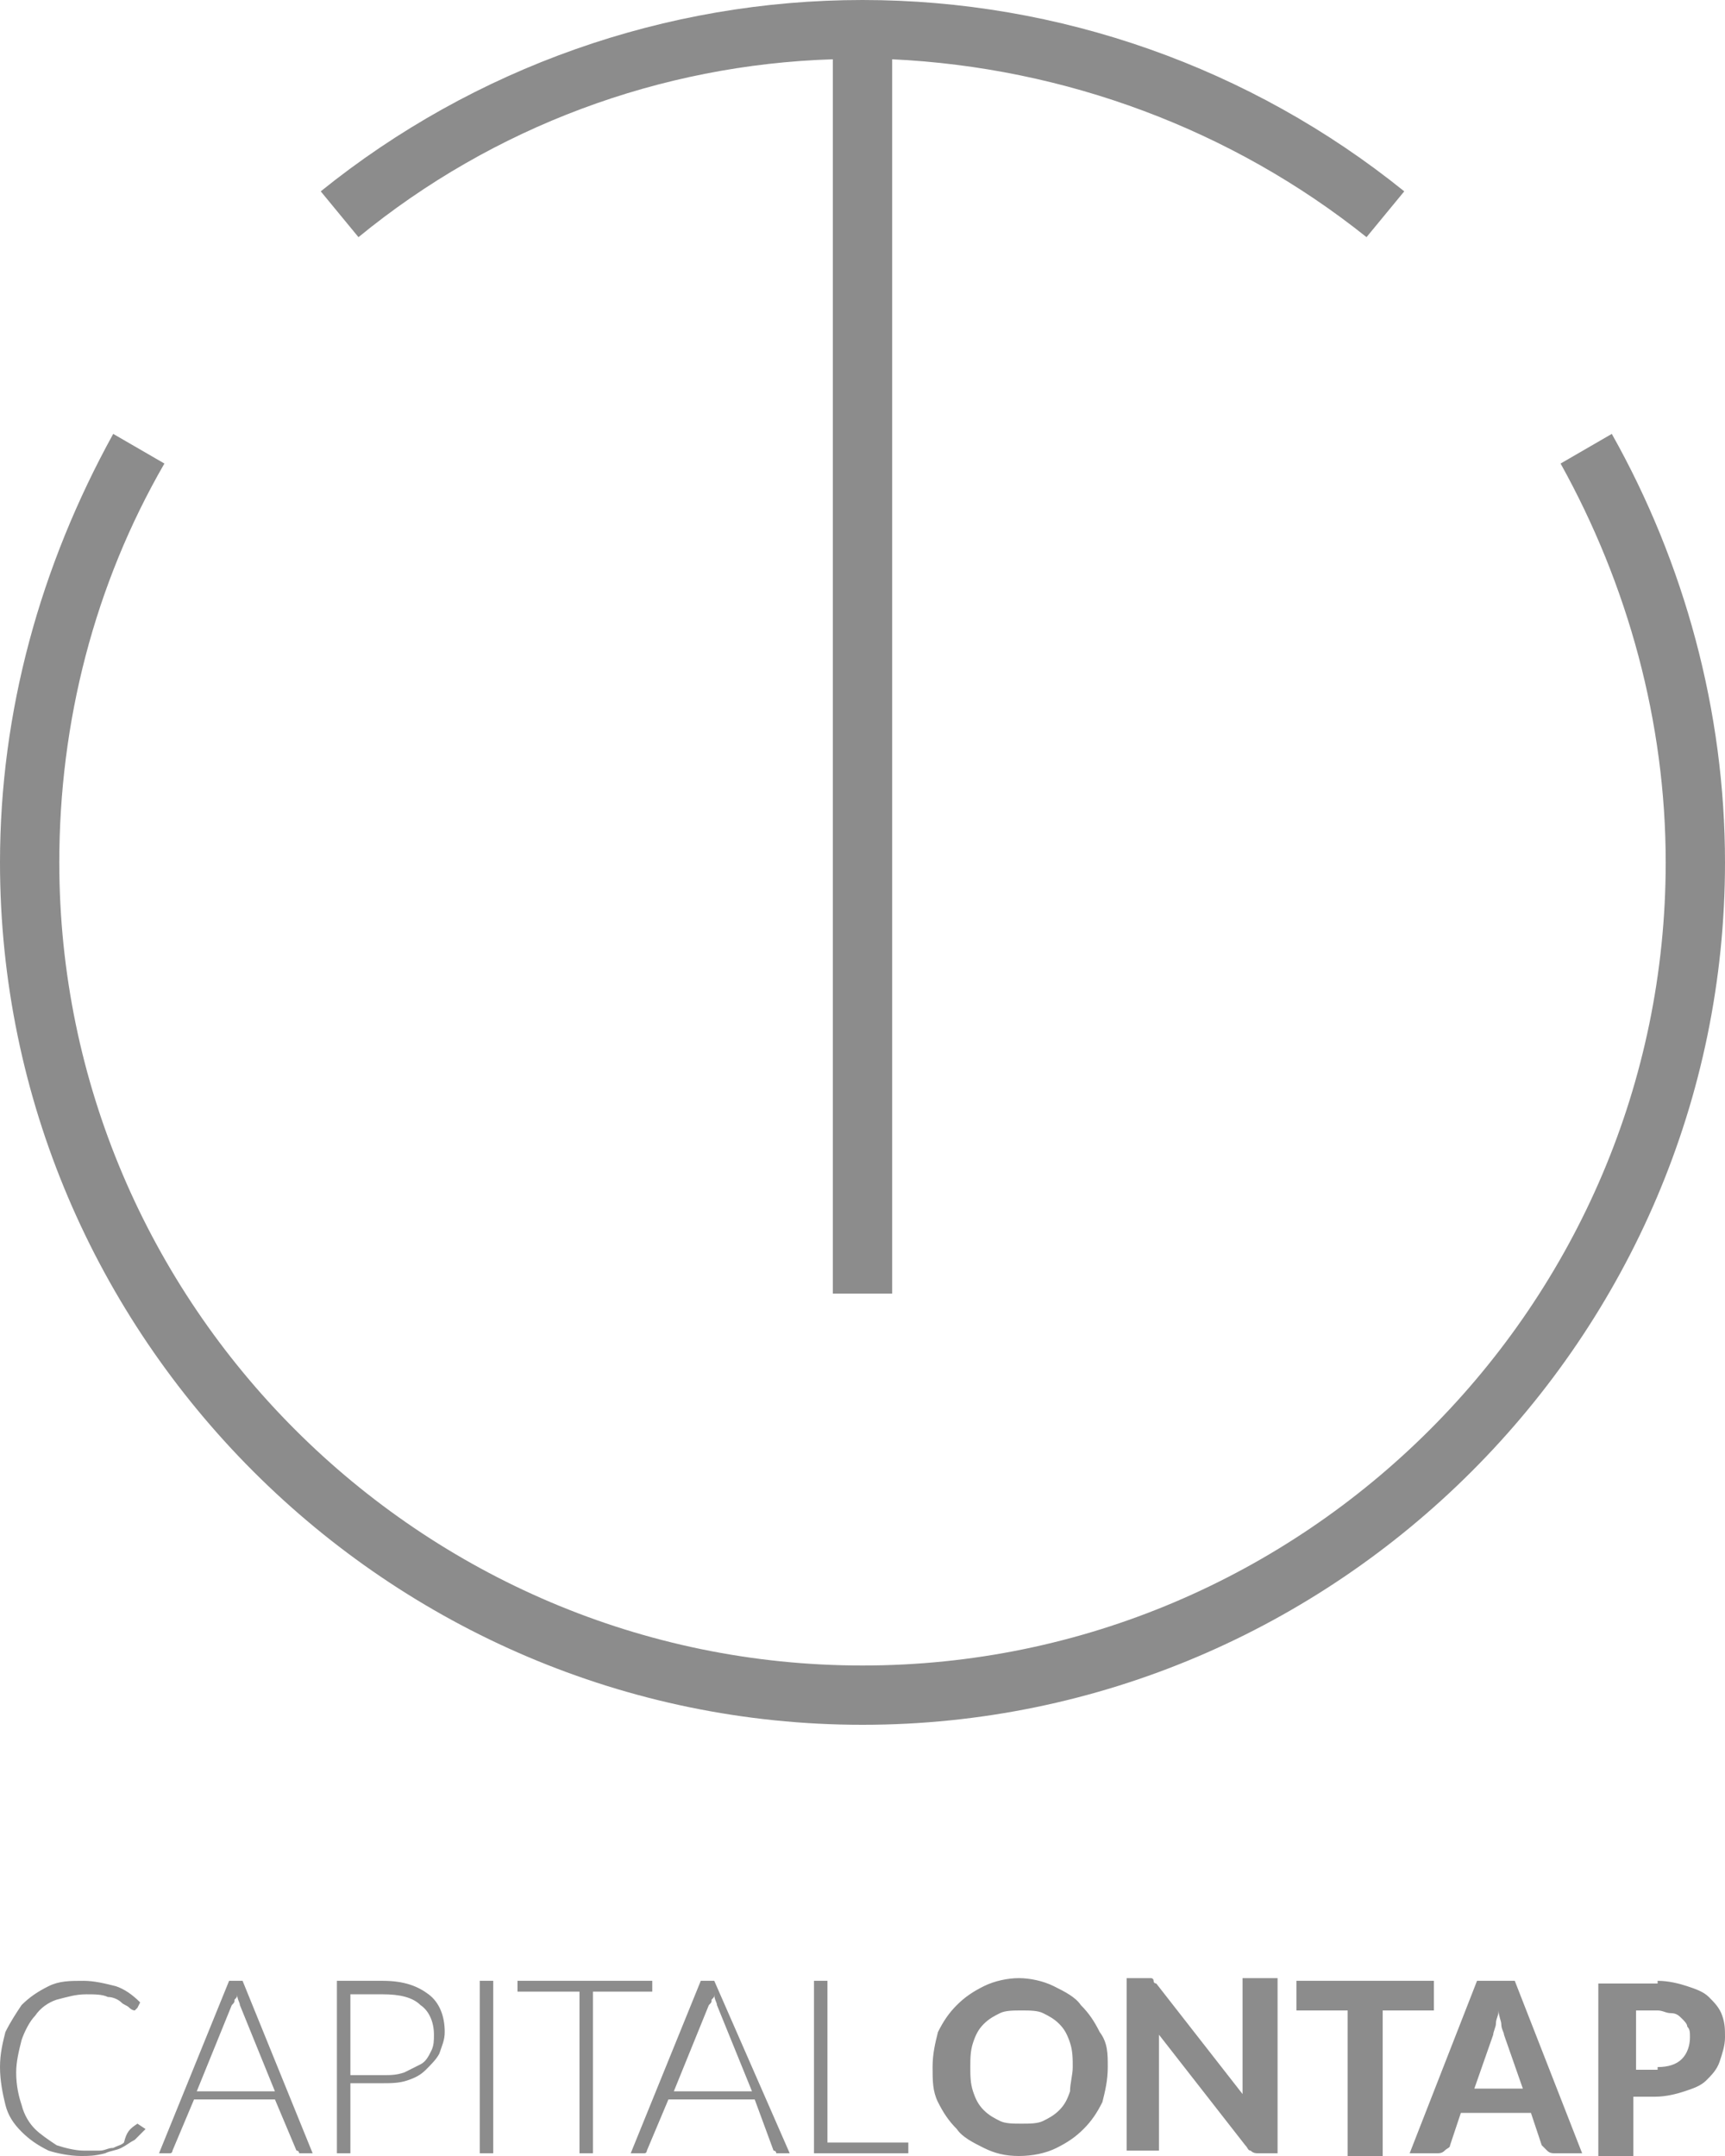 <svg xmlns="http://www.w3.org/2000/svg" viewBox="0 0 64 80"><path d="M30.9 2.2c-6.4.2-12.6 2.5-17.6 6.6l-1.4-1.7C17.6 2.5 24.7 0 32 0s14.4 2.5 20.1 7.1l-1.4 1.7c-5-4-11.2-6.3-17.6-6.6V48h-2.2V2.2zm28.9 13.9C62.5 20.9 64 26.4 64 32c0 17.6-14.4 32-32 32S0 49.6 0 32c0-5.6 1.5-11 4.2-15.9l1.9 1.1C3.5 21.7 2.2 26.8 2.2 32c0 16.4 13.4 29.8 29.8 29.8S61.8 48.4 61.8 32c0-5.2-1.4-10.3-3.9-14.8l1.9-1.1zM5.1 78.8s0 .1 0 0l.3.2-.4.4c-.2.1-.3.2-.5.3-.2.1-.4.1-.6.2-.4.1-.6.1-.9.1-.4 0-.9-.1-1.2-.2-.4-.2-.7-.4-1-.7-.3-.3-.5-.6-.6-1-.1-.4-.2-.9-.2-1.4 0-.5.1-.9.2-1.3.2-.4.4-.7.6-1 .3-.3.6-.5 1-.7.4-.2.8-.2 1.3-.2.4 0 .8.1 1.2.2.3.1.6.3.9.6l-.1.2-.1.1s-.1 0-.2-.1-.2-.1-.3-.2c-.1-.1-.3-.2-.5-.2-.2-.1-.5-.1-.8-.1-.4 0-.7.1-1.1.2-.3.1-.6.3-.8.6-.2.2-.4.6-.5.9-.1.4-.2.8-.2 1.2 0 .5.1.9.2 1.2.1.4.3.7.5.9.2.2.5.4.8.6.3.1.7.2 1 .2h.6c.2 0 .3-.1.5-.1.2-.1.3-.1.4-.2.1-.4.2-.5.5-.7-.1.1-.1.1 0 0-.1 0-.1 0 0 0zm6.5 1.1h-.4-.1s0-.1-.1-.1l-.8-1.9h-3l-.8 1.9s0 .1-.1.1h-.4l2.6-6.4H9l2.6 6.4zm-1.4-2.3l-1.3-3.2c0-.1-.1-.2-.1-.4 0 .1 0 .1-.1.2 0 .1 0 .1-.1.2l-1.3 3.2h2.9zm4-4.1c.8 0 1.3.2 1.7.5.4.3.6.8.6 1.4 0 .3-.1.5-.2.8-.1.2-.3.4-.5.6-.2.2-.4.3-.7.4-.3.1-.6.1-1 .1H13v2.6h-.5v-6.4h1.7zm0 3.5c.3 0 .5 0 .8-.1l.6-.3c.2-.1.3-.3.4-.5.1-.2.1-.4.1-.6 0-.5-.2-.9-.5-1.1-.3-.3-.8-.4-1.4-.4H13v3h1.2zm3.6 2.9v-6.4h.5v6.4h-.5zm6.5-6H22v6h-.5v-6h-2.3v-.4h5v.4zm5 6h-.4-.1s0-.1-.1-.1l-.7-1.9h-3.2l-.8 1.9s0 .1-.1.1h-.5l2.6-6.4h.5l2.8 6.4zm-1.4-2.3l-1.3-3.2c0-.1-.1-.2-.1-.4 0 .1 0 .1-.1.2 0 .1 0 .1-.1.2L25 77.6h2.9zm5.8 1.9v.4h-3.5v-6.4h.5v6h3zm7.4-2.8c0 .5-.1.9-.2 1.3-.2.4-.4.7-.7 1-.3.3-.6.5-1 .7s-.9.3-1.4.3-.9-.1-1.3-.3c-.4-.2-.8-.4-1-.7-.3-.3-.5-.6-.7-1-.2-.4-.2-.8-.2-1.3s.1-.9.2-1.3c.2-.4.4-.7.7-1 .3-.3.6-.5 1-.7.4-.2.9-.3 1.3-.3s.9.1 1.3.3c.4.2.8.4 1 .7.3.3.5.6.7 1 .3.4.3.8.3 1.3zm-1.3 0c0-.3 0-.6-.1-.9-.1-.3-.2-.5-.4-.7-.2-.2-.4-.3-.6-.4-.2-.1-.5-.1-.8-.1s-.6 0-.8.1c-.2.1-.4.2-.6.4-.2.2-.3.4-.4.7-.1.3-.1.6-.1.9 0 .3 0 .6.1.9.1.3.2.5.4.7.2.2.4.3.6.4.2.1.5.1.8.1s.6 0 .8-.1c.2-.1.4-.2.6-.4.2-.2.3-.4.4-.7 0-.3.1-.6.1-.9zm7.6-3.2v6.4h-.7c-.1 0-.2 0-.3-.1-.1 0-.1-.1-.2-.2L43 75.5v4.3h-1.2v-6.4H42.7s.1 0 .1.1.1.1.1.1l3.2 4.1v-.3-4h1.3zm5.8 1.1h-1.9V80H50v-5.4h-1.9v-1.1h5.1v1.1zm5.5 5.3h-1c-.1 0-.2 0-.3-.1l-.2-.2-.4-1.2h-2.6l-.4 1.2c0 .1-.1.1-.2.2s-.2.1-.3.1h-1l2.5-6.4h1.4l2.5 6.4zm-2.2-2.4l-.7-2c0-.1-.1-.2-.1-.4 0-.1-.1-.3-.1-.5 0 .2-.1.3-.1.5 0 .1-.1.3-.1.4l-.7 2h1.8zm5-4c.4 0 .8.1 1.1.2.3.1.6.2.8.4.2.2.4.4.5.7.1.3.1.5.1.8 0 .3-.1.6-.2.9-.1.3-.3.5-.5.7-.2.2-.5.3-.8.4-.3.1-.7.2-1.1.2h-.8V80h-1.3v-6.4h2.2zm0 3.2c.4 0 .7-.1.9-.3.2-.2.3-.5.3-.8 0-.2 0-.3-.1-.4 0-.1-.1-.2-.2-.3-.1-.1-.2-.2-.4-.2s-.3-.1-.5-.1h-.8v2.2h.8z" fill="#8c8c8c"/></svg>